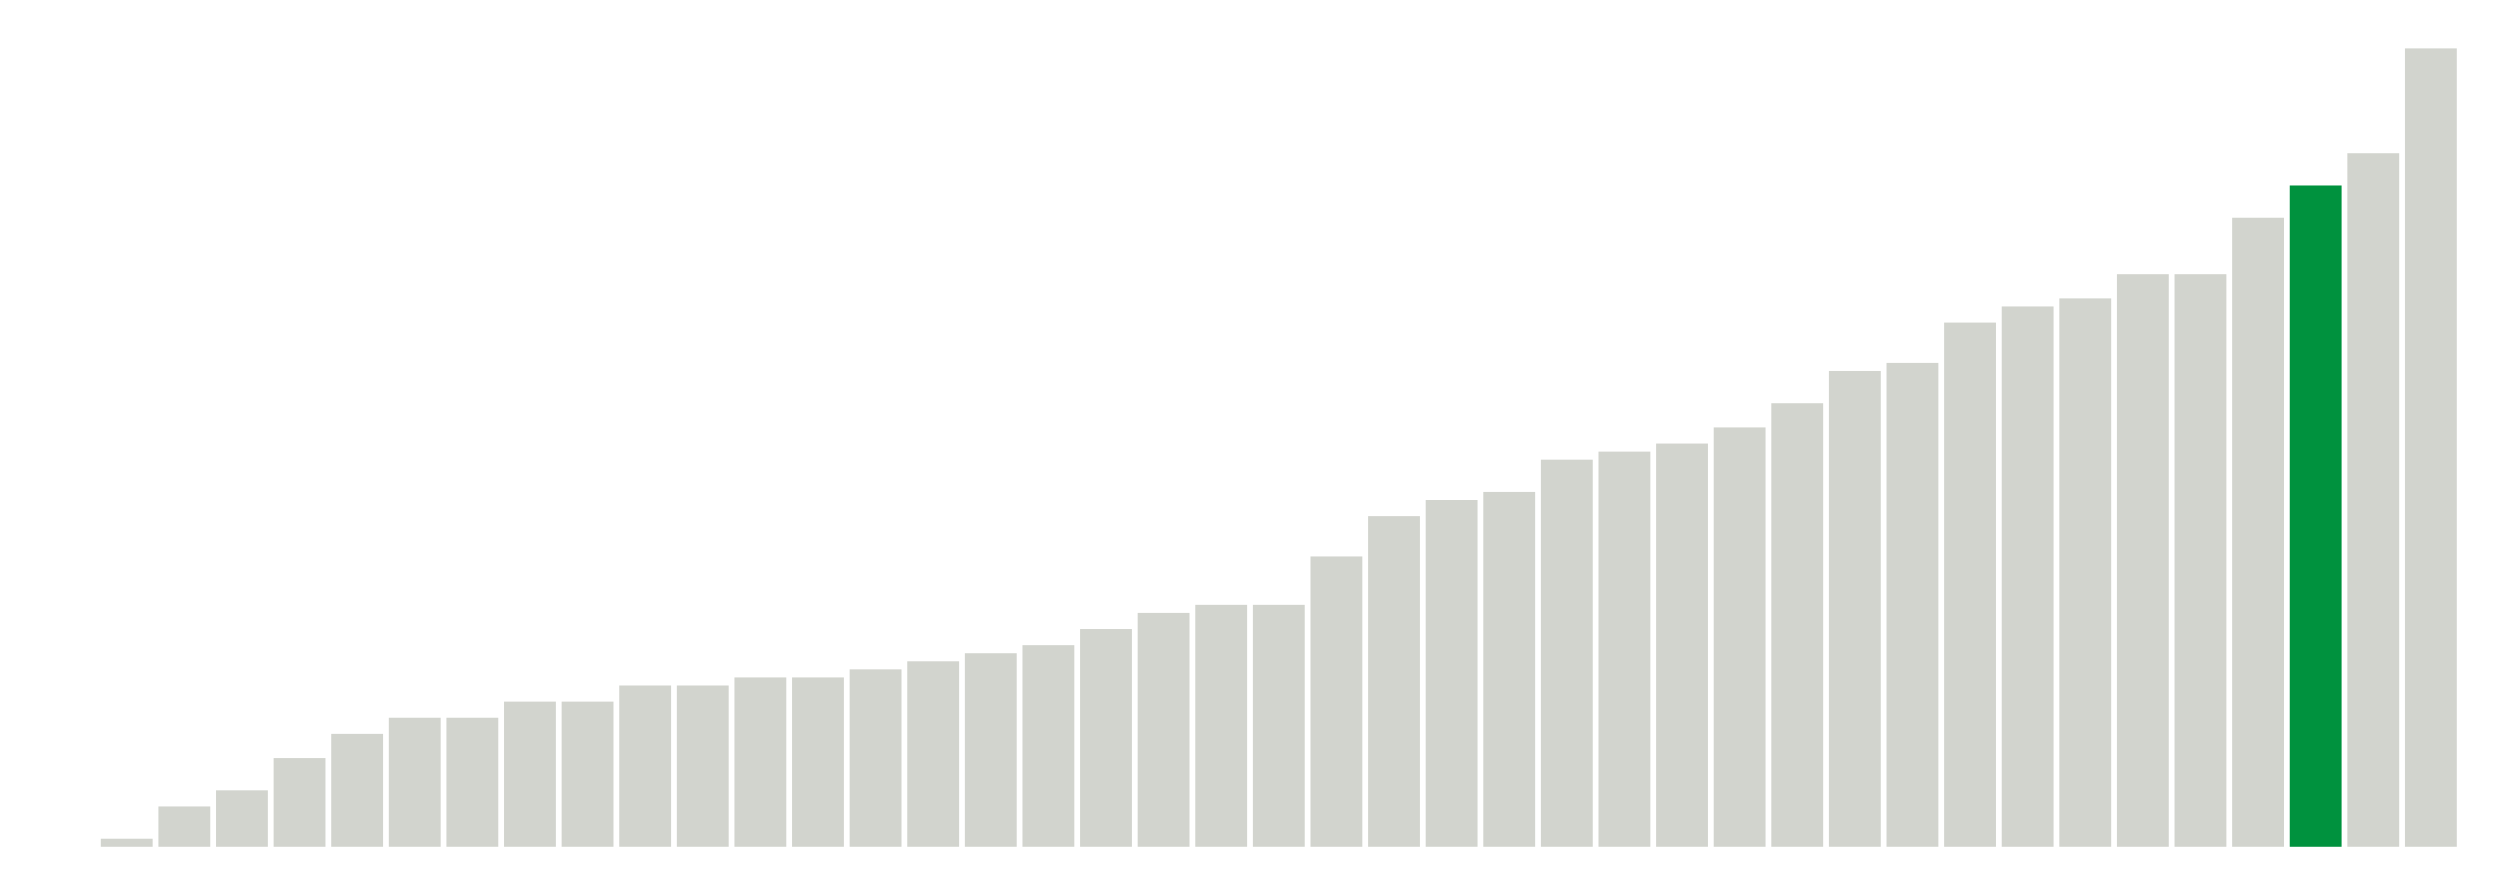 <svg xmlns="http://www.w3.org/2000/svg" xmlns:xlink="http://www.w3.org/1999/xlink" version="1.1" class="marks" width="310" height="110" ><g fill="none" stroke-miterlimit="10" transform="translate(5,5)"><g class="mark-group role-frame root" role="graphics-object" aria-roledescription="group mark container"><g transform="translate(0,0)"><path class="background" aria-hidden="true" d="M0,0h300v100h-300Z" stroke="#ddd" stroke-width="0"/><g><g class="mark-rect role-mark marks" role="graphics-symbol" aria-roledescription="rect mark container"><path d="M7.5,99h6.429v1h-6.429Z" fill="#D2D4CE"/><path d="M14.643,95h6.429v5h-6.429Z" fill="#D2D4CE"/><path d="M21.786,93h6.429v7h-6.429Z" fill="#D2D4CE"/><path d="M28.929,89h6.429v11h-6.429Z" fill="#D2D4CE"/><path d="M36.071,86h6.429v14h-6.429Z" fill="#D2D4CE"/><path d="M43.214,84h6.429v16h-6.429Z" fill="#D2D4CE"/><path d="M50.357,84h6.429v16h-6.429Z" fill="#D2D4CE"/><path d="M57.5,82h6.429v18h-6.429Z" fill="#D2D4CE"/><path d="M64.643,82h6.429v18h-6.429Z" fill="#D2D4CE"/><path d="M71.786,80h6.429v20h-6.429Z" fill="#D2D4CE"/><path d="M78.929,80h6.429v20h-6.429Z" fill="#D2D4CE"/><path d="M86.071,79h6.429v21h-6.429Z" fill="#D2D4CE"/><path d="M93.214,79h6.429v21h-6.429Z" fill="#D2D4CE"/><path d="M100.357,78h6.429v22h-6.429Z" fill="#D2D4CE"/><path d="M107.5,77h6.429v23h-6.429Z" fill="#D2D4CE"/><path d="M114.643,76h6.429v24h-6.429Z" fill="#D2D4CE"/><path d="M121.786,75h6.429v25h-6.429Z" fill="#D2D4CE"/><path d="M128.929,73h6.429v27h-6.429Z" fill="#D2D4CE"/><path d="M136.071,71h6.429v29h-6.429Z" fill="#D2D4CE"/><path d="M143.214,70h6.429v30h-6.429Z" fill="#D2D4CE"/><path d="M150.357,70h6.429v30h-6.429Z" fill="#D2D4CE"/><path d="M157.5,64h6.429v36h-6.429Z" fill="#D2D4CE"/><path d="M164.643,59h6.429v41h-6.429Z" fill="#D2D4CE"/><path d="M171.786,57h6.429v43h-6.429Z" fill="#D2D4CE"/><path d="M178.929,56h6.429v44h-6.429Z" fill="#D2D4CE"/><path d="M186.071,52h6.429v48h-6.429Z" fill="#D2D4CE"/><path d="M193.214,51h6.429v49h-6.429Z" fill="#D2D4CE"/><path d="M200.357,50h6.429v50h-6.429Z" fill="#D2D4CE"/><path d="M207.5,48h6.429v52h-6.429Z" fill="#D2D4CE"/><path d="M214.643,45h6.429v55h-6.429Z" fill="#D2D4CE"/><path d="M221.786,41h6.429v59h-6.429Z" fill="#D2D4CE"/><path d="M228.929,40h6.429v60h-6.429Z" fill="#D2D4CE"/><path d="M236.071,35h6.429v65h-6.429Z" fill="#D2D4CE"/><path d="M243.214,33h6.429v67h-6.429Z" fill="#D2D4CE"/><path d="M250.357,32h6.429v68h-6.429Z" fill="#D2D4CE"/><path d="M257.5,29h6.429v71h-6.429Z" fill="#D2D4CE"/><path d="M264.643,29h6.429v71h-6.429Z" fill="#D2D4CE"/><path d="M271.786,22h6.429v78h-6.429Z" fill="#D2D4CE"/><path d="M278.929,18h6.429v82h-6.429Z" fill="#00923E"/><path d="M286.071,14h6.429v86h-6.429Z" fill="#D2D4CE"/><path d="M293.214,1h6.429v99h-6.429Z" fill="#D2D4CE"/></g></g><path class="foreground" aria-hidden="true" d="" display="none"/></g></g></g></svg>